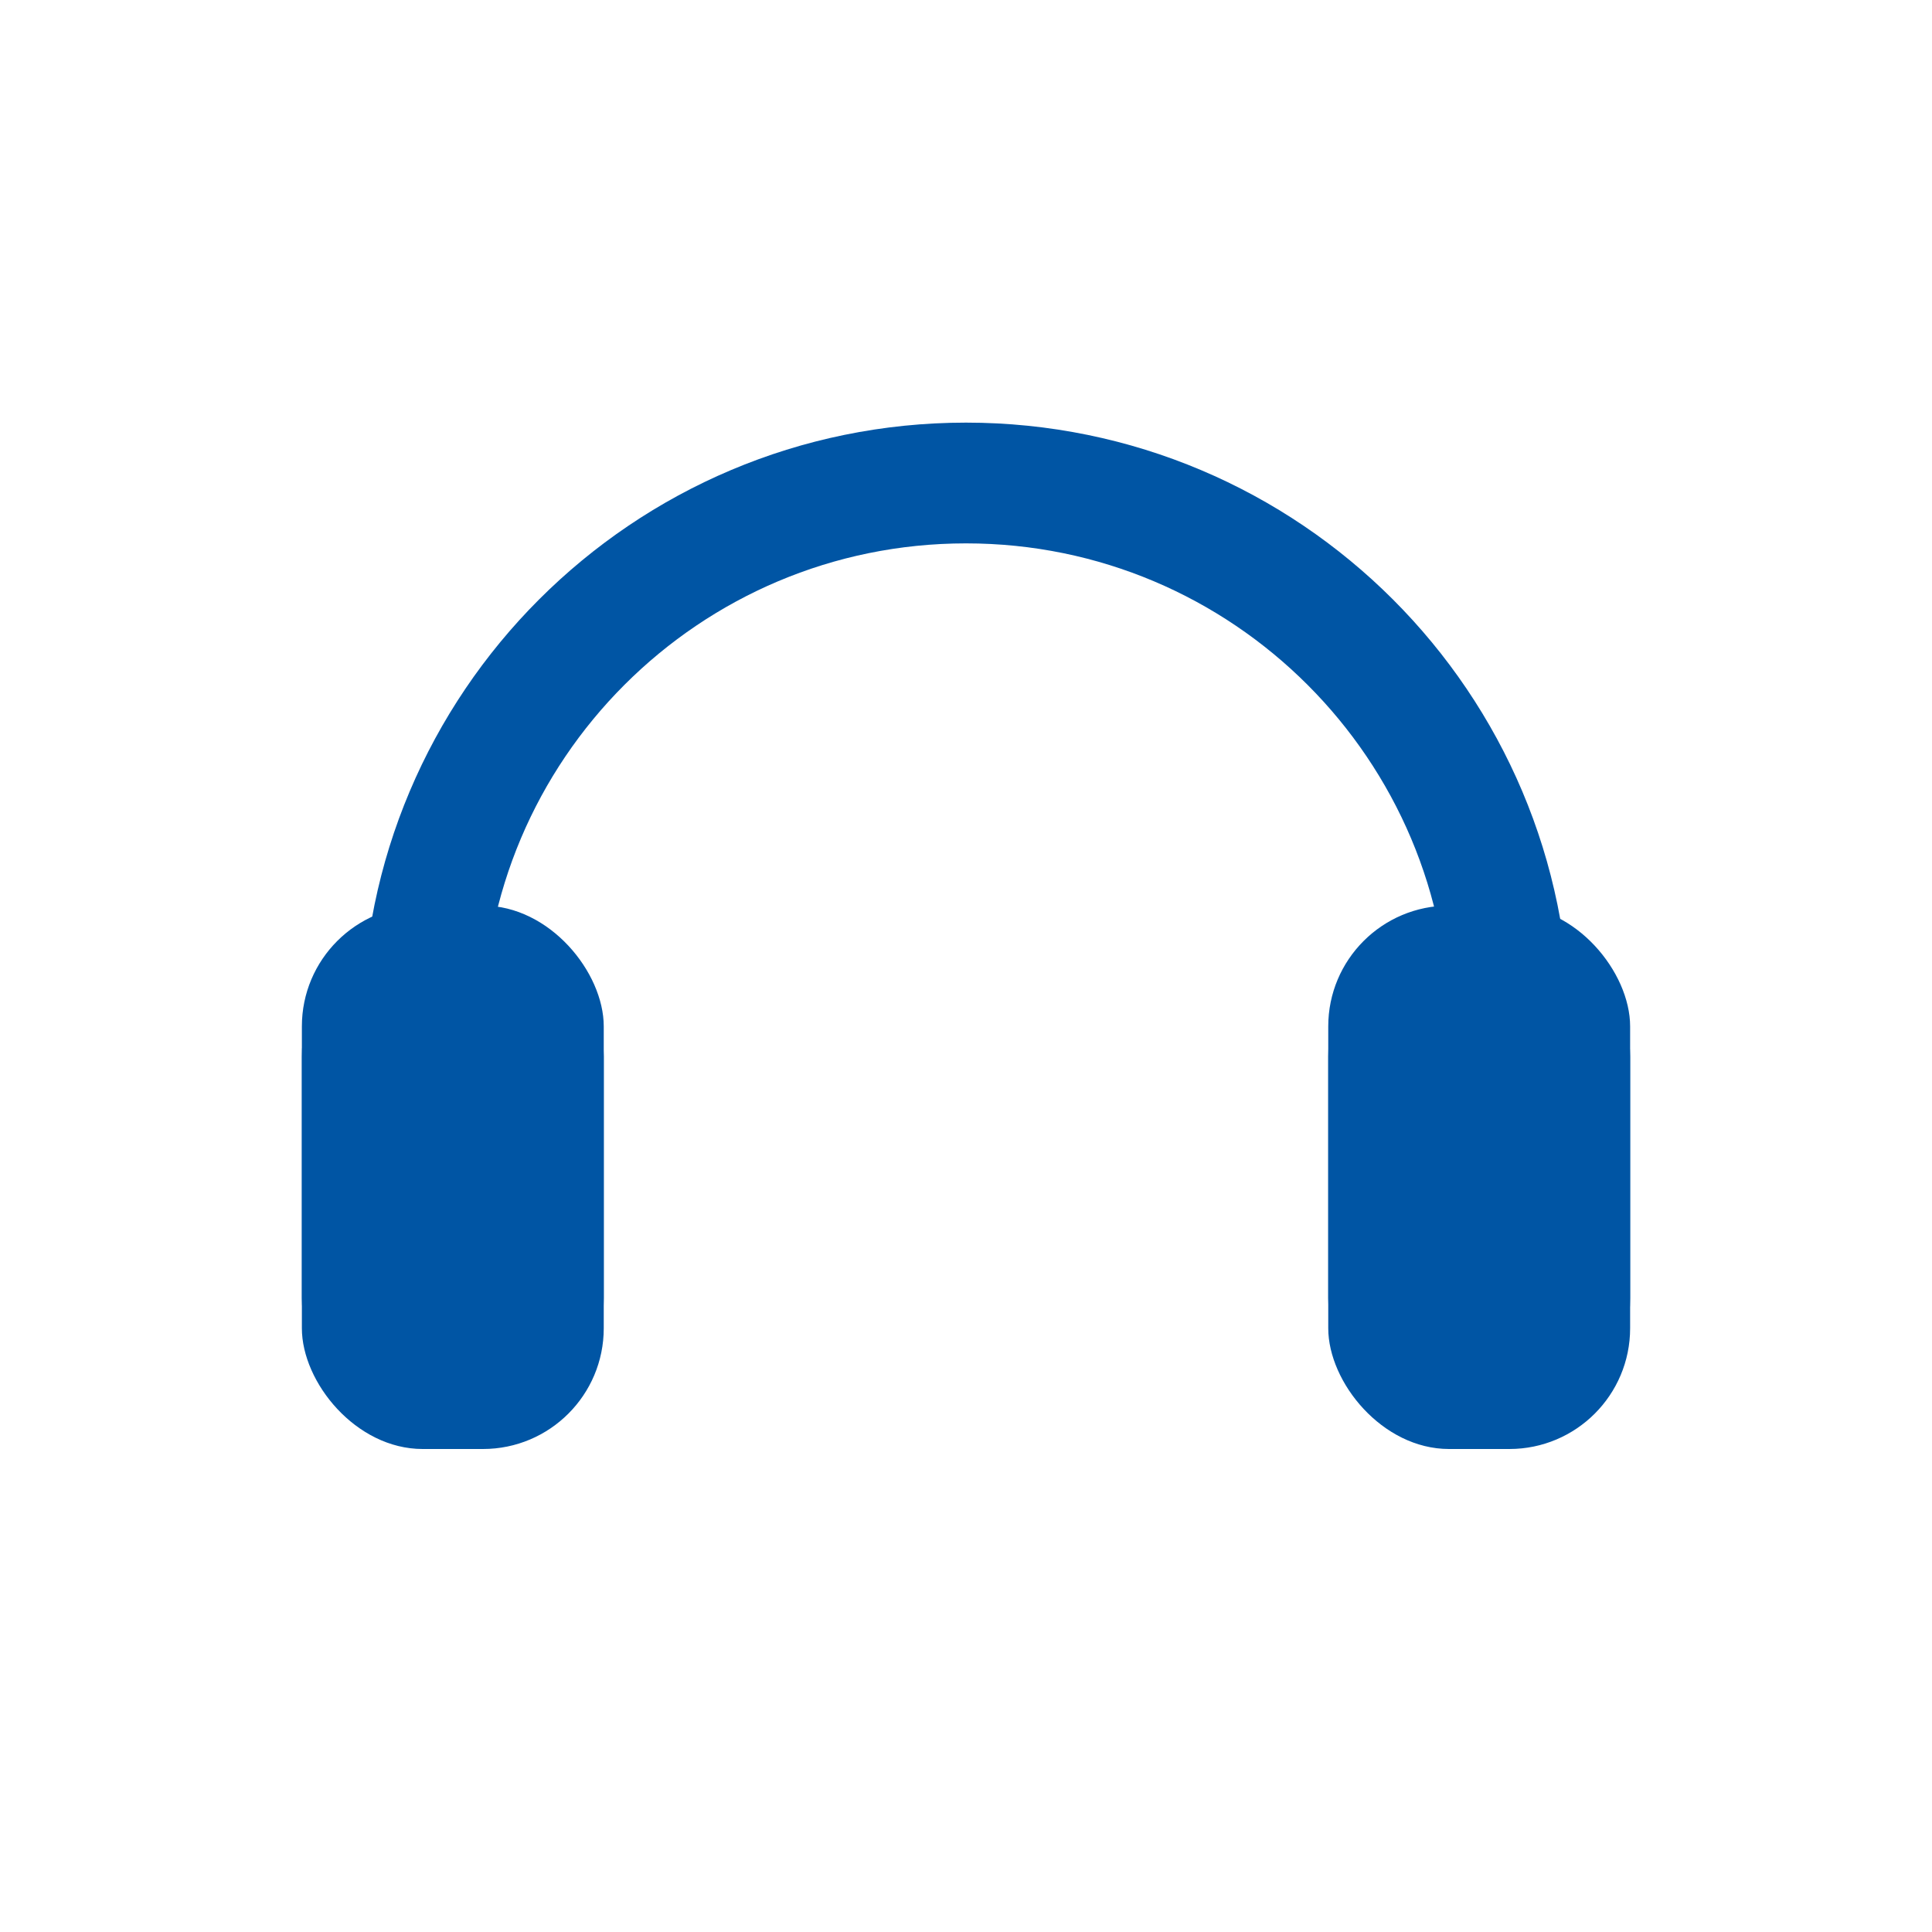 <svg xmlns="http://www.w3.org/2000/svg" width="32" height="32" viewBox="0 0 32 32" xmlns:xlink="http://www.w3.org/1999/xlink">
  <defs>
    <rect id="a" width="5" height="9" x="22" y="15" rx="2"/>
    <rect id="b" width="5" height="9" x="5" y="15" rx="2"/>
  </defs>
  <g fill="none" fill-rule="evenodd">
    <path stroke="#0055A4" stroke-width="2" d="M25,17 C25,12.029 20.971,8 16,8 C11.029,8 7,12.029 7,17"/>
    <use fill="#0055A4" xlink:href="#a"/>
    <rect width="4" height="8" x="22.5" y="15.5" stroke="#0055A4" rx="2"/>
    <g>
      <use fill="#0055A4" xlink:href="#b"/>
      <rect width="4" height="8" x="5.5" y="15.5" stroke="#0055A4" rx="2"/>
    </g>
  </g>
</svg>
